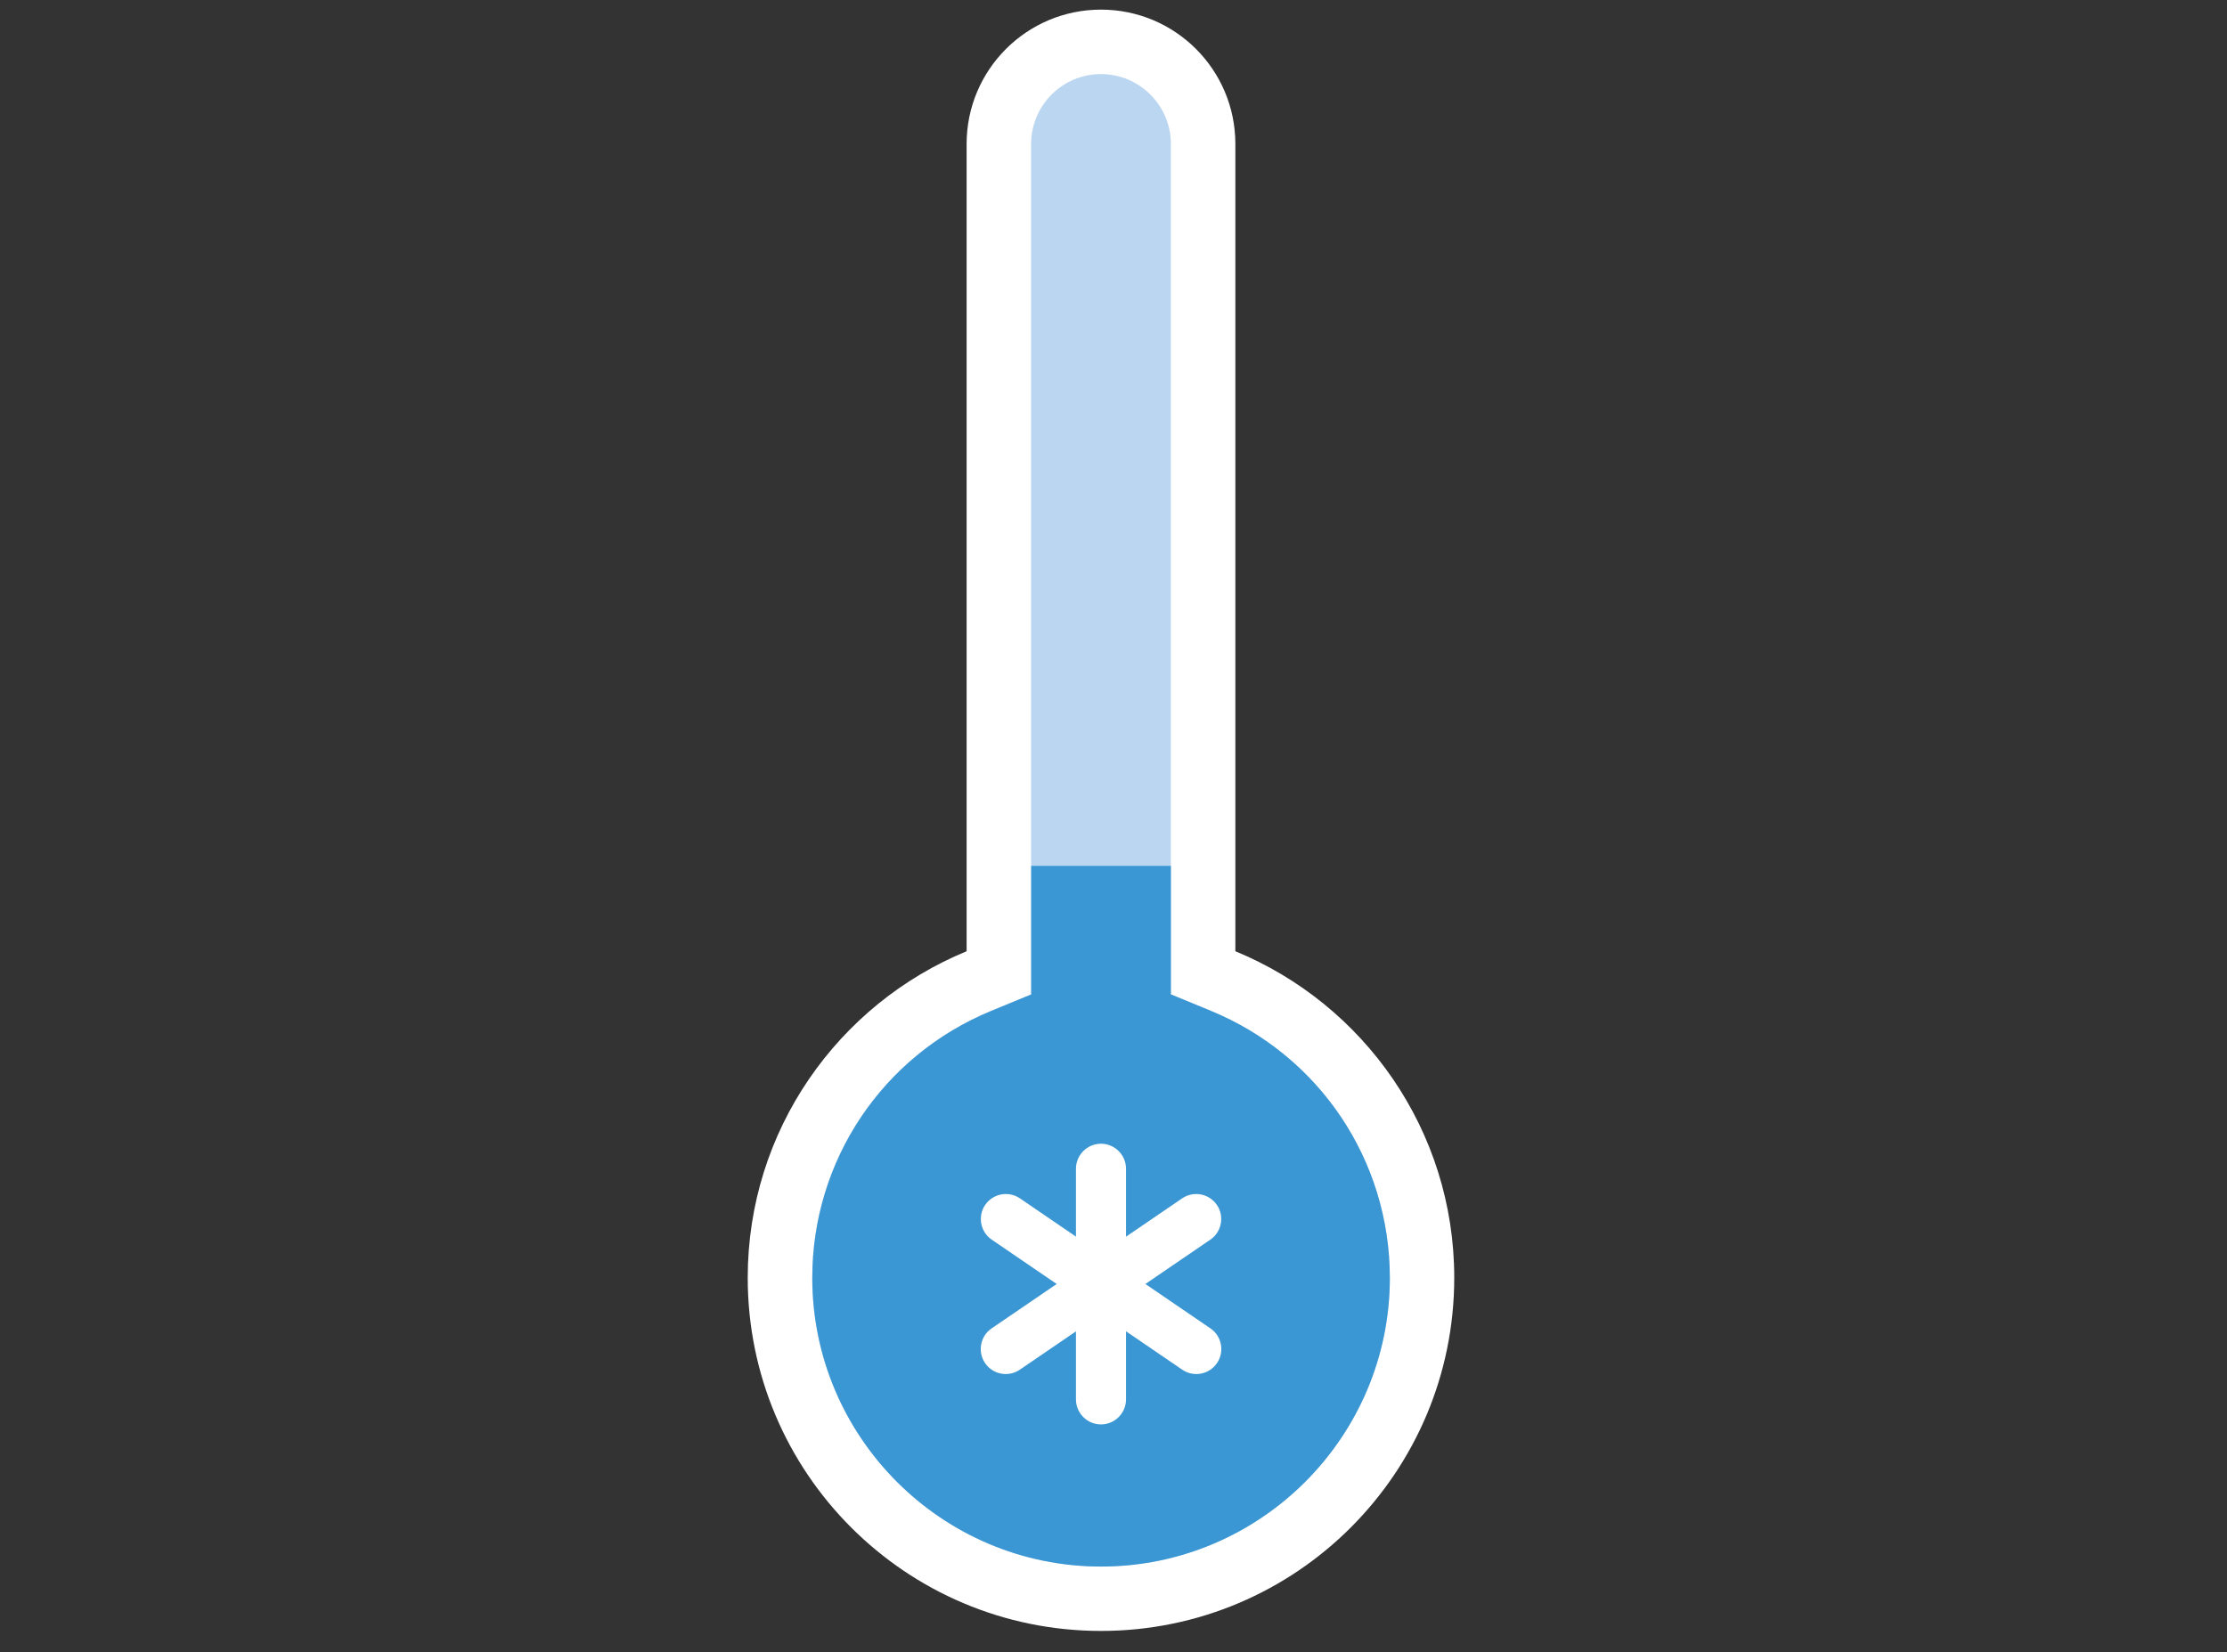 <?xml version="1.0" encoding="utf-8"?>
<!-- Generator: Adobe Illustrator 24.2.0, SVG Export Plug-In . SVG Version: 6.00 Build 0)  -->
<svg version="1.1" id="Layer_1" xmlns="http://www.w3.org/2000/svg" xmlns:xlink="http://www.w3.org/1999/xlink" x="0px" y="0px"
	 viewBox="0 0 231.36 171.7" style="enable-background:new 0 0 231.36 171.7;" xml:space="preserve">
<rect x="0" y="0" width="231.36" height="171.7" fill="#333333" stroke="none"/>
<style type="text/css">
	.st0{fill:#FFFFFF;}
	.st1{fill:#BBD6F1;}
	.st2{fill:#3B97D3;}
</style>
<g>
	<path class="st0" d="M128.34,98.85V14.96c0-7.71-6.25-13.96-13.96-13.96s-13.96,6.25-13.96,13.96v83.89
		c-13.34,5.49-22.74,18.61-22.74,33.93c0,20.27,16.43,36.7,36.7,36.7c20.27,0,36.7-16.43,36.7-36.7
		C151.08,117.46,141.68,104.34,128.34,98.85z"/>
	<path class="st1" d="M114.38,162.78c-16.54,0-30-13.46-30-30c0-12.2,7.3-23.09,18.59-27.74l4.15-1.71V14.96
		c0-4,3.25-7.26,7.26-7.26c4,0,7.26,3.25,7.26,7.26v88.38l4.15,1.71c11.29,4.65,18.59,15.54,18.59,27.74
		C144.38,149.32,130.92,162.78,114.38,162.78z"/>
	<path class="st2" d="M125.79,105.04l-4.15-1.71V89.98h-14.51v13.36l-4.15,1.71c-11.29,4.65-18.59,15.54-18.59,27.74
		c0,16.54,13.46,30,30,30s30-13.46,30-30C144.38,120.58,137.08,109.69,125.79,105.04z"/>
	<g>
		<path class="st0" d="M114.38,148.02L114.38,148.02c-1.43,0-2.6-1.17-2.6-2.6v-23.97c0-1.43,1.17-2.6,2.6-2.6l0,0
			c1.43,0,2.6,1.17,2.6,2.6v23.97C116.98,146.85,115.81,148.02,114.38,148.02z"/>
		<path class="st0" d="M102.34,141.65L102.34,141.65c-0.81-1.18-0.5-2.81,0.68-3.61l19.79-13.51c1.18-0.81,2.81-0.5,3.61,0.68l0,0
			c0.81,1.18,0.5,2.81-0.68,3.61l-19.79,13.51C104.77,143.14,103.14,142.84,102.34,141.65z"/>
		<path class="st0" d="M126.43,141.65L126.43,141.65c0.81-1.18,0.5-2.81-0.68-3.61l-19.79-13.51c-1.18-0.81-2.81-0.5-3.61,0.68l0,0
			c-0.81,1.18-0.5,2.81,0.68,3.61l19.79,13.51C124,143.14,125.62,142.84,126.43,141.65z"/>
	</g>
</g>
</svg>
